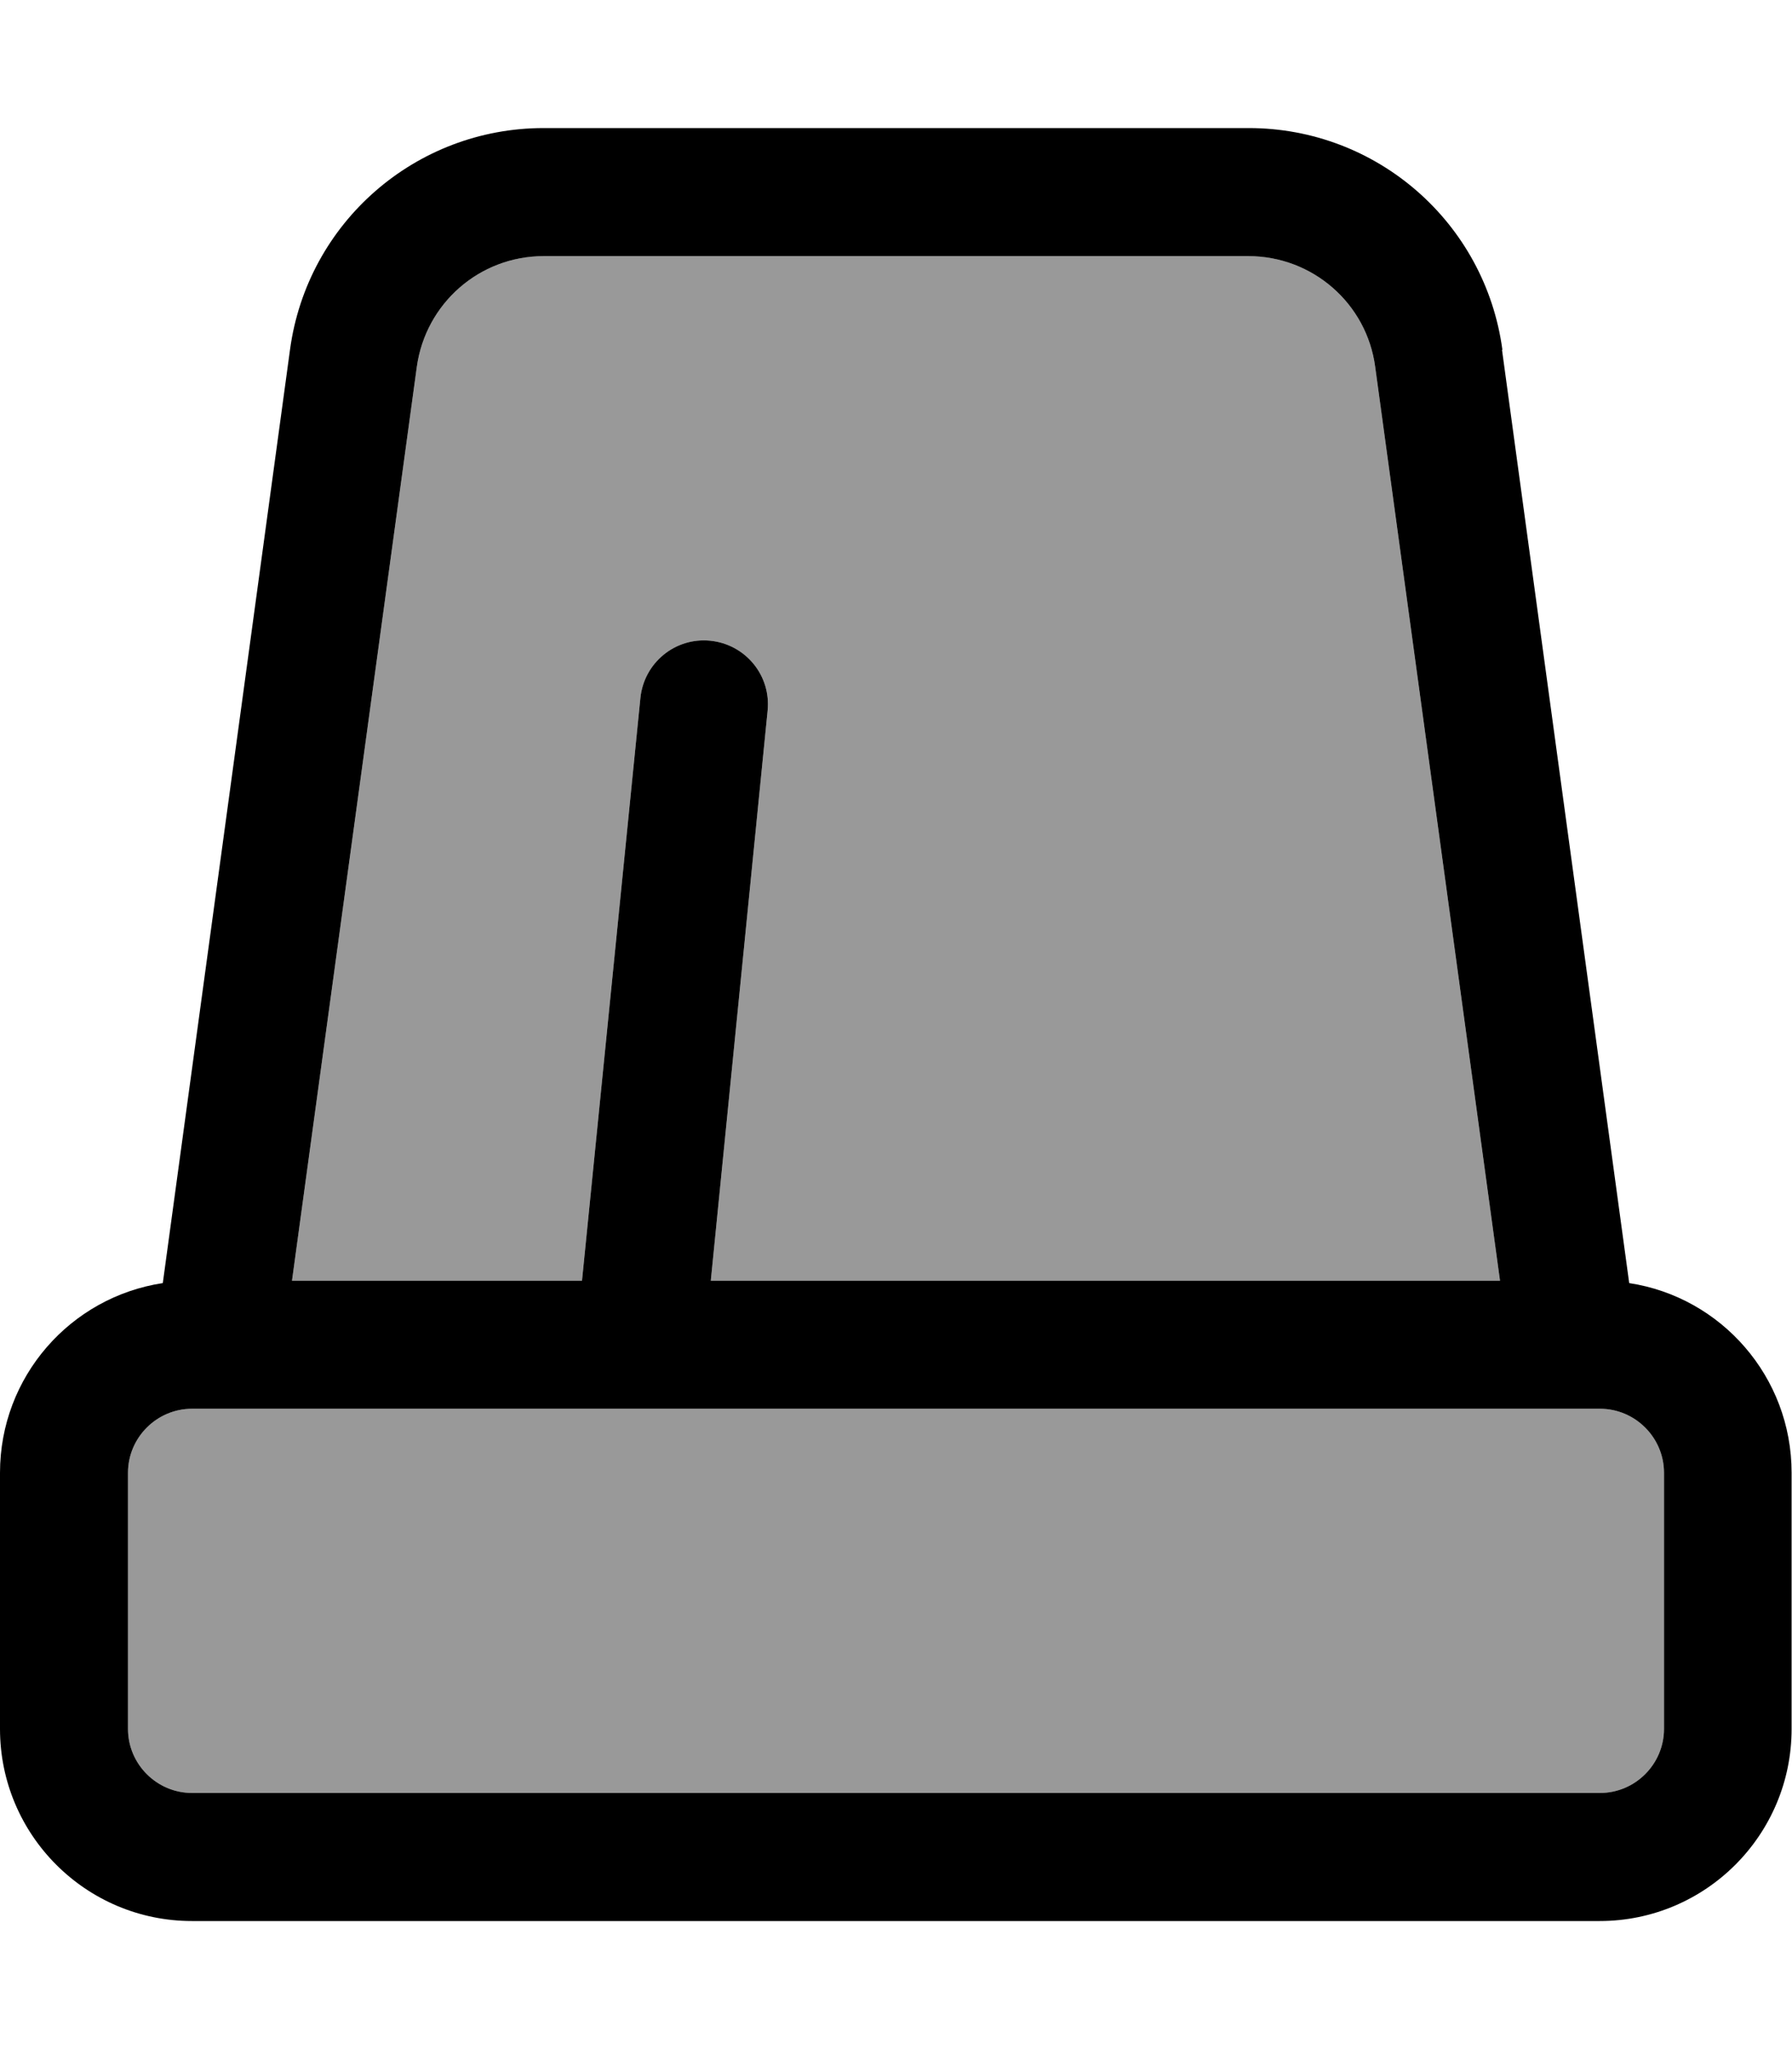 <svg fill="currentColor" xmlns="http://www.w3.org/2000/svg" viewBox="0 0 448 512"><!--! Font Awesome Pro 7.0.1 by @fontawesome - https://fontawesome.com License - https://fontawesome.com/license (Commercial License) Copyright 2025 Fonticons, Inc. --><path opacity=".4" fill="currentColor" d="M32 368l0 64c0 8.8 7.2 16 16 16l352 0c8.8 0 16-7.2 16-16l0-64c0-8.8-7.2-16-16-16L48 352c-8.8 0-16 7.2-16 16zm41-48l72.5 0 14.6-145.6c.9-8.8 8.7-15.2 17.5-14.3s15.2 8.7 14.3 17.5L177.7 320 375 320 343.8 91.7C341.7 75.8 328.1 64 312.1 64L135.9 64c-16 0-29.5 11.8-31.7 27.7L73 320z"/><path fill="currentColor" d="M145.5 320l14.6-145.6c.9-8.8 8.7-15.2 17.5-14.3s15.2 8.7 14.3 17.5L177.7 320 375 320 343.8 91.7C341.7 75.8 328.1 64 312.1 64L135.9 64c-16 0-29.5 11.8-31.7 27.7L73 320 145.5 320zm14.3 32L48 352c-8.8 0-16 7.2-16 16l0 64c0 8.8 7.2 16 16 16l352 0c8.8 0 16-7.2 16-16l0-64c0-8.8-7.2-16-16-16l-240.1 0zM375.5 87.4l31.8 233.2c23 3.5 40.6 23.4 40.6 47.4l0 64c0 26.5-21.5 48-48 48L48 480c-26.5 0-48-21.5-48-48l0-64c0-24 17.6-43.9 40.7-47.4L72.5 87.4C76.8 55.6 103.9 32 135.9 32l176.3 0c32 0 59.1 23.6 63.4 55.4z"/></svg>